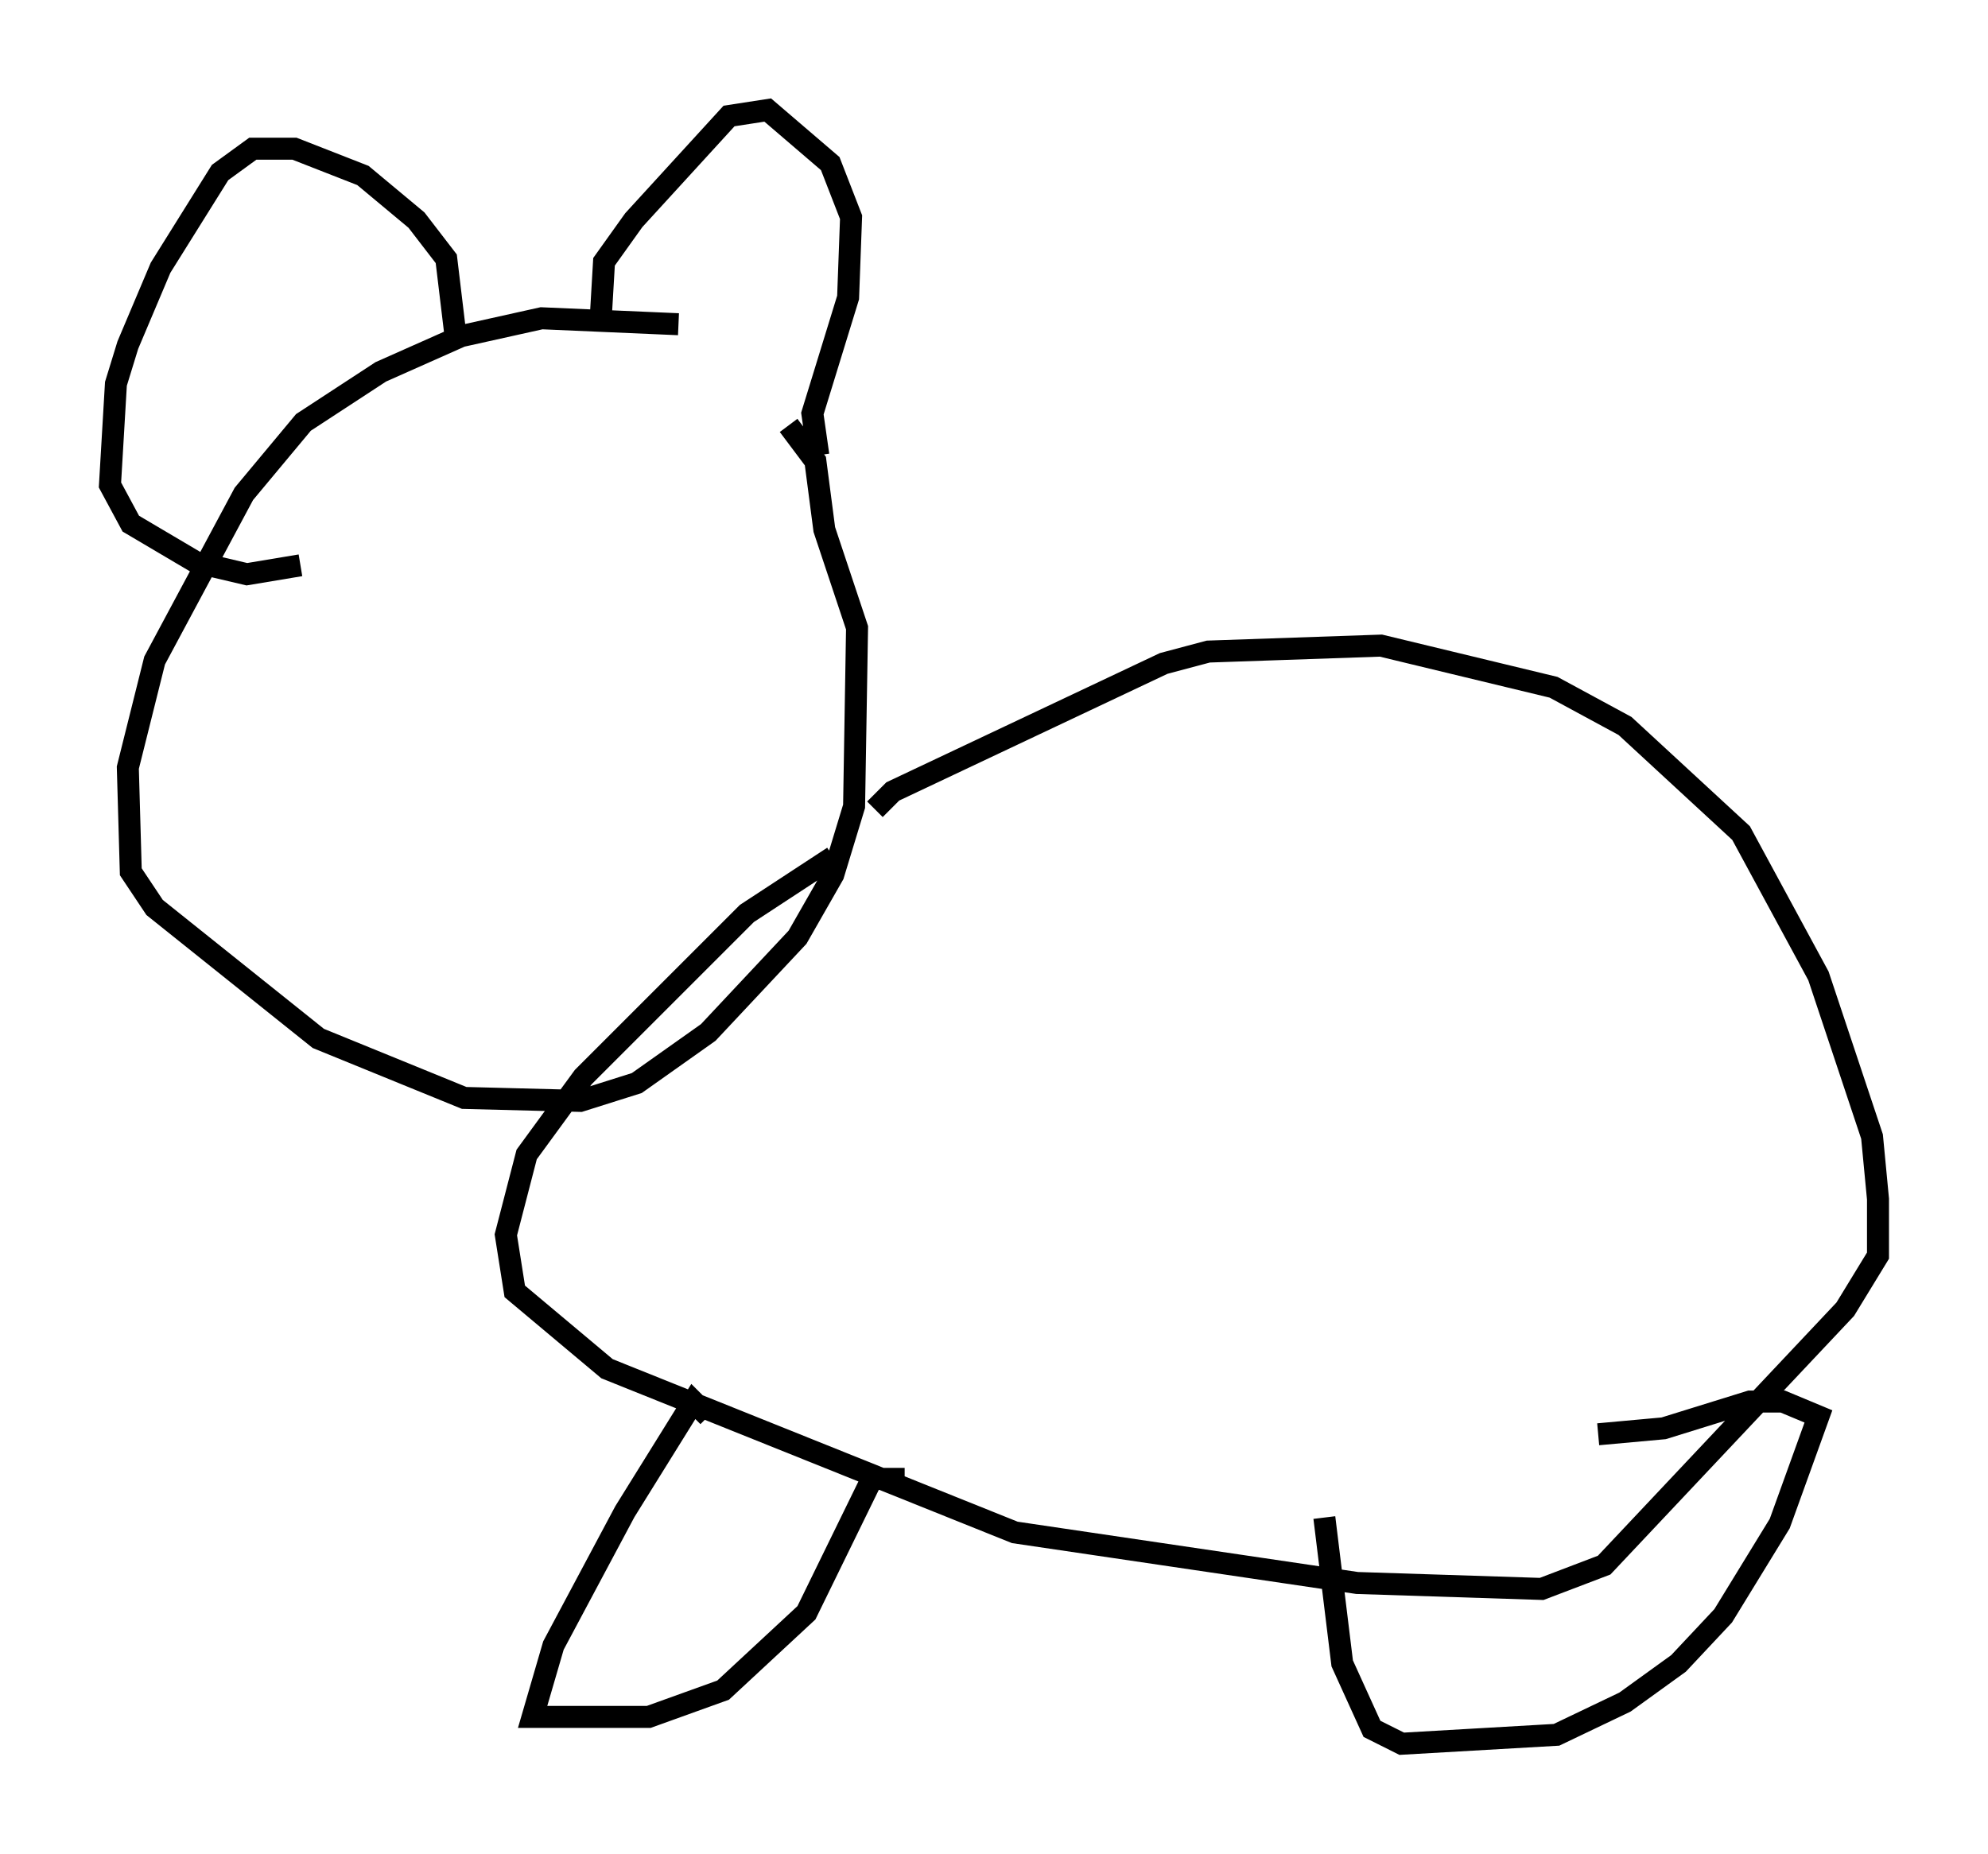 <?xml version="1.0" encoding="utf-8" ?>
<svg baseProfile="full" height="84.289" version="1.1" width="90.378" xmlns="http://www.w3.org/2000/svg" xmlns:ev="http://www.w3.org/2001/xml-events" xmlns:xlink="http://www.w3.org/1999/xlink"><defs /><rect fill="white" height="84.289" width="90.378" x="0" y="0" /><path d="M35.987, 16.773 m-5.142, -2.03 l-6.225, -0.271 -3.654, 0.812 l-3.654, 1.624 -3.518, 2.3 l-2.706, 3.248 -4.059, 7.578 l-1.218, 4.871 0.135, 4.736 l1.083, 1.624 7.442, 5.954 l6.631, 2.706 5.277, 0.135 l2.571, -0.812 3.248, -2.3 l4.059, -4.33 1.624, -2.842 l0.947, -3.112 0.135, -8.119 l-1.488, -4.465 -0.406, -3.112 l-1.218, -1.624 m3.924, 17.456 l0.812, -0.812 12.314, -5.819 l2.03, -0.541 7.848, -0.271 l7.848, 1.894 3.248, 1.759 l5.277, 4.871 3.518, 6.495 l2.436, 7.307 0.271, 2.842 l0.0, 2.571 -1.488, 2.436 l-10.961, 11.637 -2.842, 1.083 l-8.39, -0.271 -15.561, -2.3 l-18.538, -7.442 -4.195, -3.518 l-0.406, -2.571 0.947, -3.654 l2.571, -3.518 7.442, -7.442 l3.924, -2.571 m-5.683, 25.44 l-0.677, -0.677 -3.112, 5.007 l-3.248, 6.089 -0.947, 3.248 l5.277, 0.0 3.383, -1.218 l3.789, -3.518 2.977, -6.089 l1.488, 0.0 m19.08, 1.759 l0.812, 6.631 1.353, 2.977 l1.353, 0.677 7.036, -0.406 l3.112, -1.488 2.436, -1.759 l2.03, -2.165 2.571, -4.195 l1.759, -4.871 -1.624, -0.677 l-1.488, 0.0 -3.924, 1.218 l-2.977, 0.271 m-35.453, -44.519 l-0.271, -1.894 1.624, -5.277 l0.135, -3.654 -0.947, -2.436 l-2.842, -2.436 -1.759, 0.271 l-4.33, 4.736 -1.353, 1.894 l-0.135, 2.3 m-6.631, 0.947 l-0.406, -3.383 -1.353, -1.759 l-2.436, -2.03 -3.112, -1.218 l-1.894, 0.0 -1.488, 1.083 l-2.706, 4.33 -1.488, 3.518 l-0.541, 1.759 -0.271, 4.601 l0.947, 1.759 2.977, 1.759 l2.3, 0.541 2.436, -0.406 m1.759, 4.059 l0.0, 0.0 " fill="none" stroke="black" stroke-width="1" /></svg>